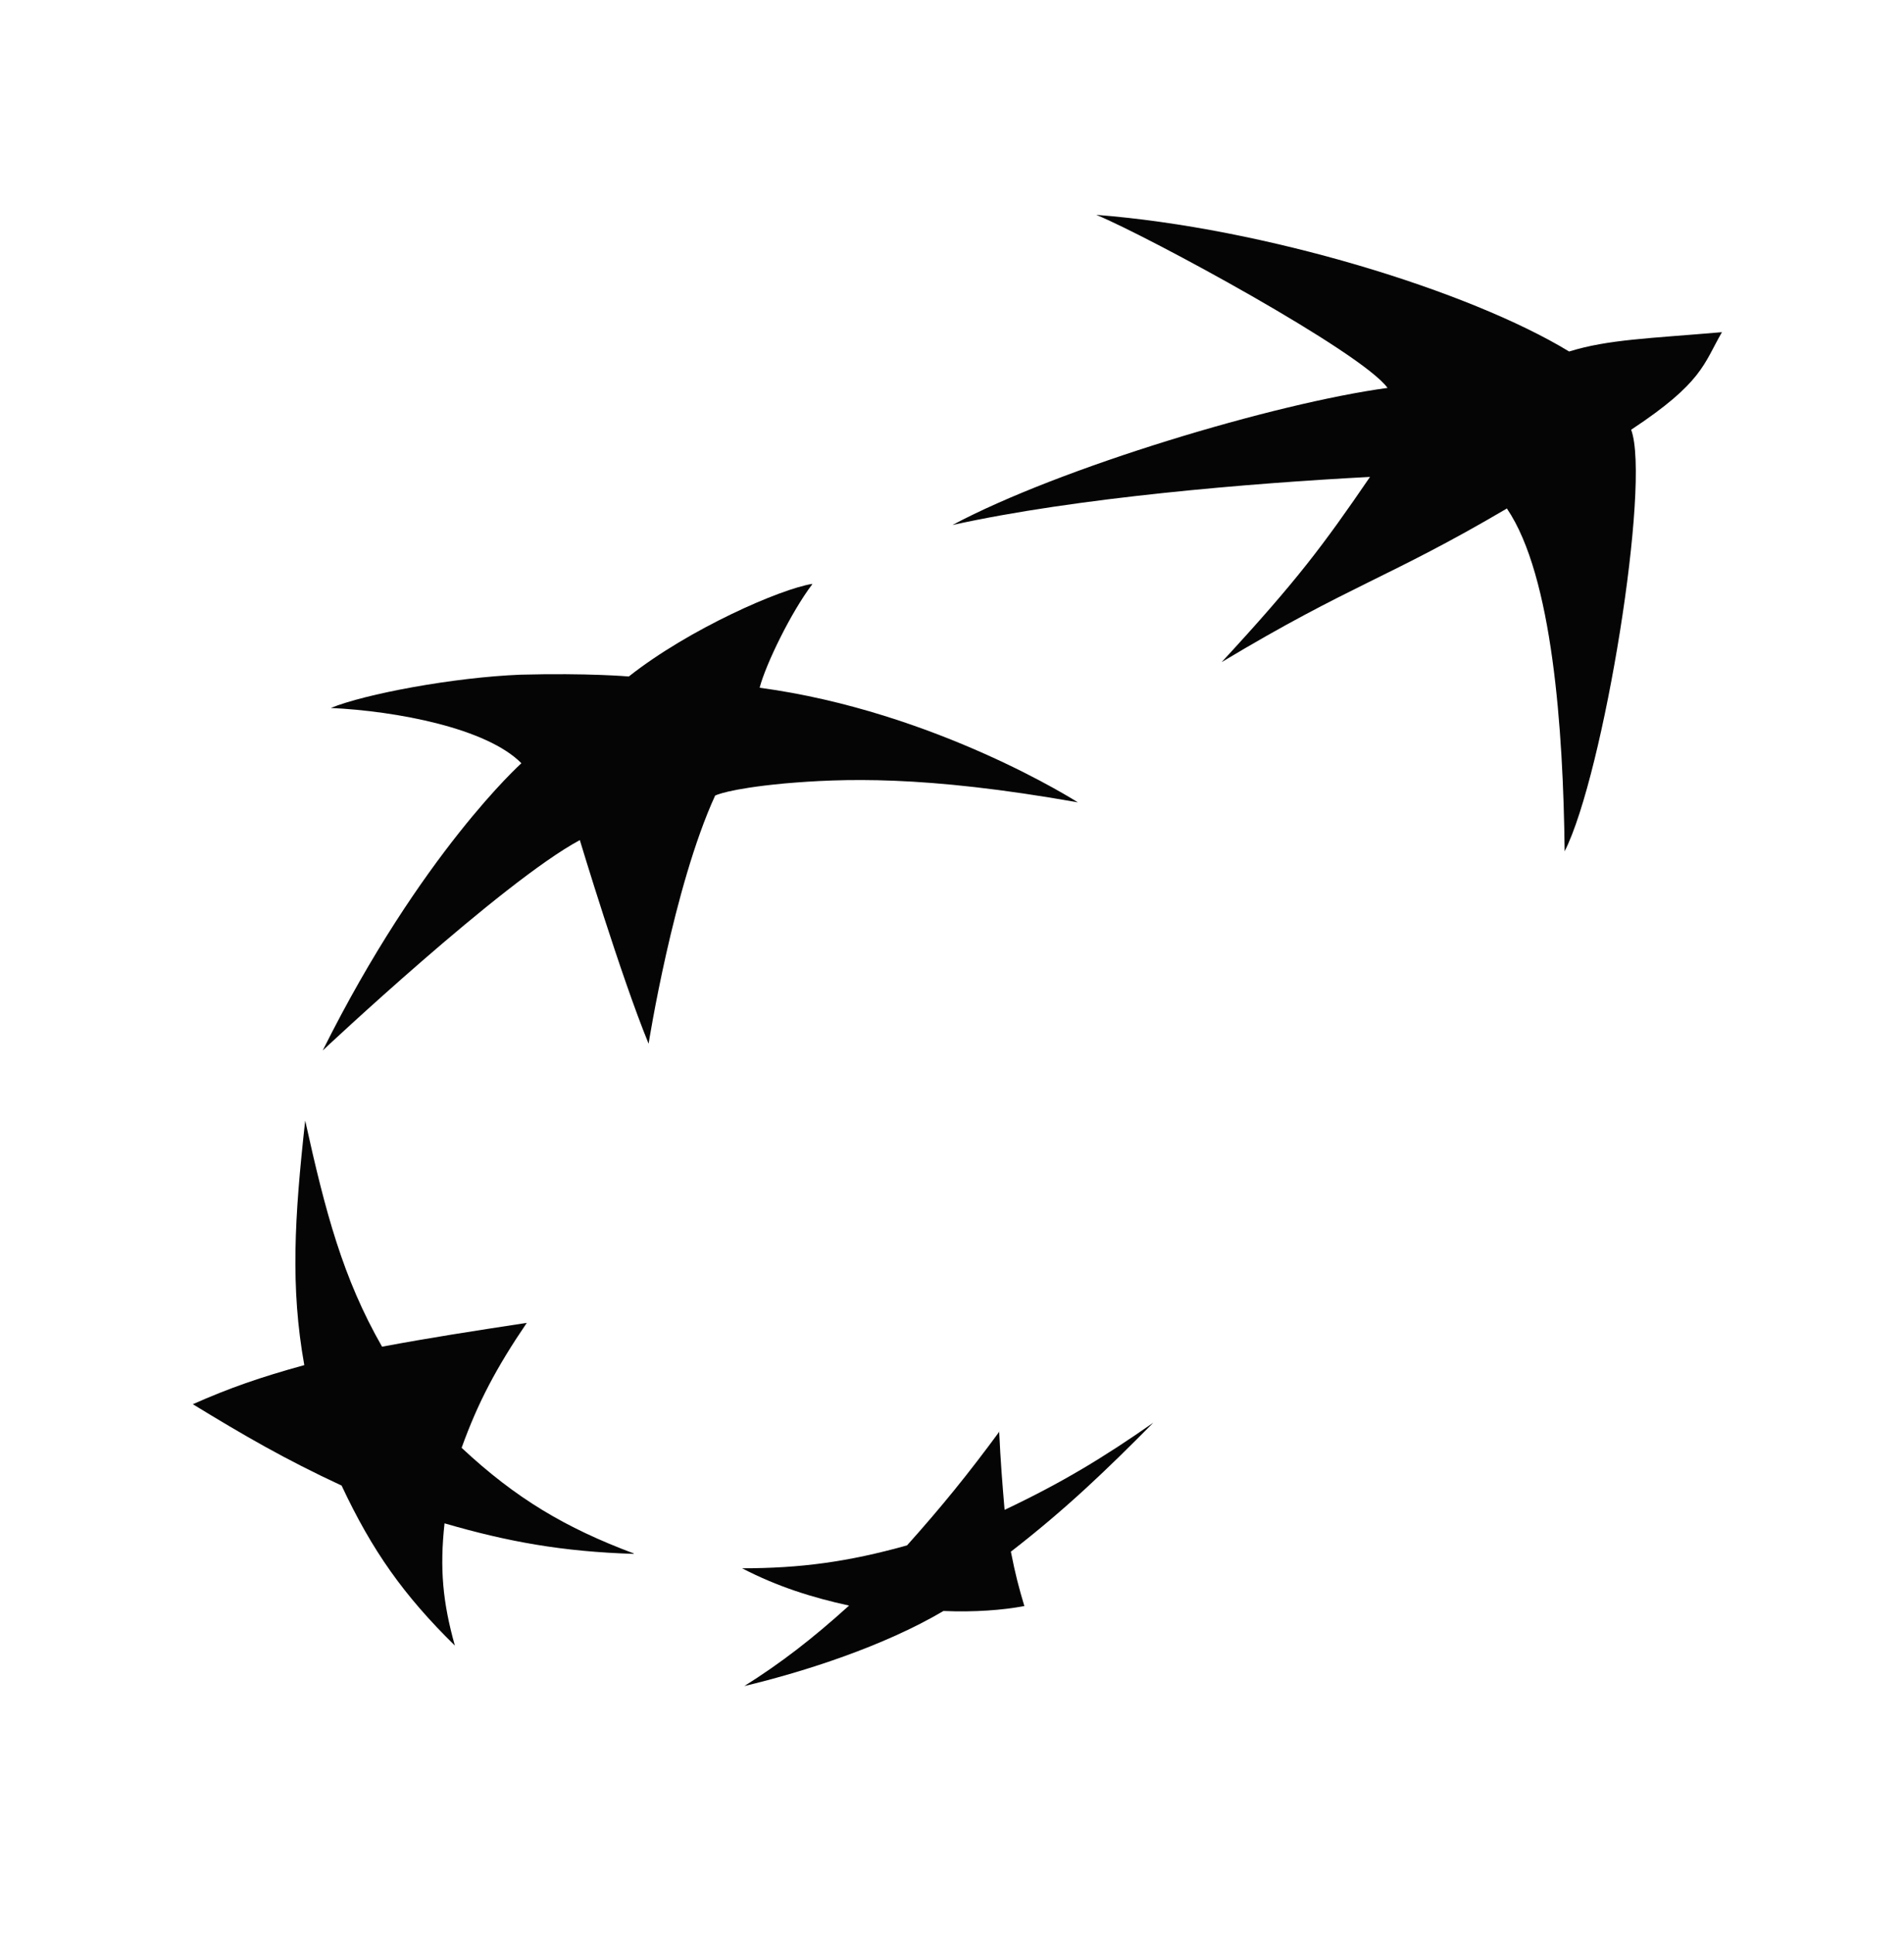 <?xml version="1.0" encoding="UTF-8"?>
<svg id="Layer_1" data-name="Layer 1" xmlns="http://www.w3.org/2000/svg" viewBox="0 0 42.36 43">
  <defs>
    <style>
      .cls-1 {
        fill: #050505;
        stroke-width: 0px;
      }
    </style>
  </defs>
  <g id="a">
    <g>
      <path class="cls-1" d="M33.53,11.31c-2.65,1.56-3.47,1.69-6.35,3.42,1.68-1.82,2.26-2.6,3.3-4.12-2.66.14-6.53.46-9.29,1.07h0c2.4-1.28,7.17-2.71,9.68-3.05-.58-.8-5.3-3.36-6.48-3.85h0c3.74.29,8.3,1.69,10.52,3.04.87-.27,1.78-.29,3.4-.43h0c-.41.71-.43,1.12-2.02,2.17h0c.44,1.18-.61,7.66-1.48,9.38h0c-.03-2.71-.27-6.13-1.28-7.62h0Z"/>
      <path class="cls-1" d="M14.1,34.56c-1.52-.57-2.62-1.22-3.83-2.35h0c.36-1,.77-1.78,1.45-2.78h0c-1.24.19-2.15.33-3.22.53h0c-.87-1.52-1.26-2.99-1.71-5.03h0c-.24,2.17-.33,3.71-.02,5.44h0c-.98.27-1.67.51-2.48.87h0c1.13.69,2.04,1.22,3.31,1.81h0c.68,1.45,1.38,2.44,2.52,3.56h0c-.27-.96-.34-1.71-.23-2.72h0c1.41.41,2.62.63,4.22.68h-.01Z"/>
      <path class="cls-1" d="M18.07,13h0c-.47.62-1.03,1.77-1.17,2.3h0c3.93.53,7.08,2.55,7.08,2.55h0c-3.44-.61-5.25-.53-6.53-.42h0c-1.27.12-1.54.27-1.54.27h0c-.93,2.03-1.48,5.52-1.48,5.52h0c-.62-1.51-1.53-4.53-1.53-4.53h0c-1.73.93-5.72,4.68-5.72,4.68h0c2.19-4.39,4.42-6.39,4.42-6.39h0c-.77-.78-2.77-1.16-4.24-1.23h0c.76-.31,2.72-.68,4.22-.74h0c1.5-.04,2.41.04,2.41.04h0c1.34-1.06,3.38-1.95,4.08-2.06h0Z"/>
      <path class="cls-1" d="M22.24,31.84c-.69.94-1.29,1.68-2.06,2.54h0c-1.32.37-2.38.51-3.67.51h0c.79.41,1.56.65,2.38.83h0c-.83.75-1.52,1.28-2.33,1.79h0c1.34-.32,3.11-.89,4.43-1.67h0c.69.03,1.33-.02,1.8-.11h0c-.12-.4-.2-.7-.3-1.21h0c1.24-.96,2.14-1.83,3.17-2.87h0c-1.1.77-2.04,1.34-3.31,1.94h0c-.05-.59-.09-1.08-.12-1.74h.01Z"/>
    </g>
  </g>
</svg>